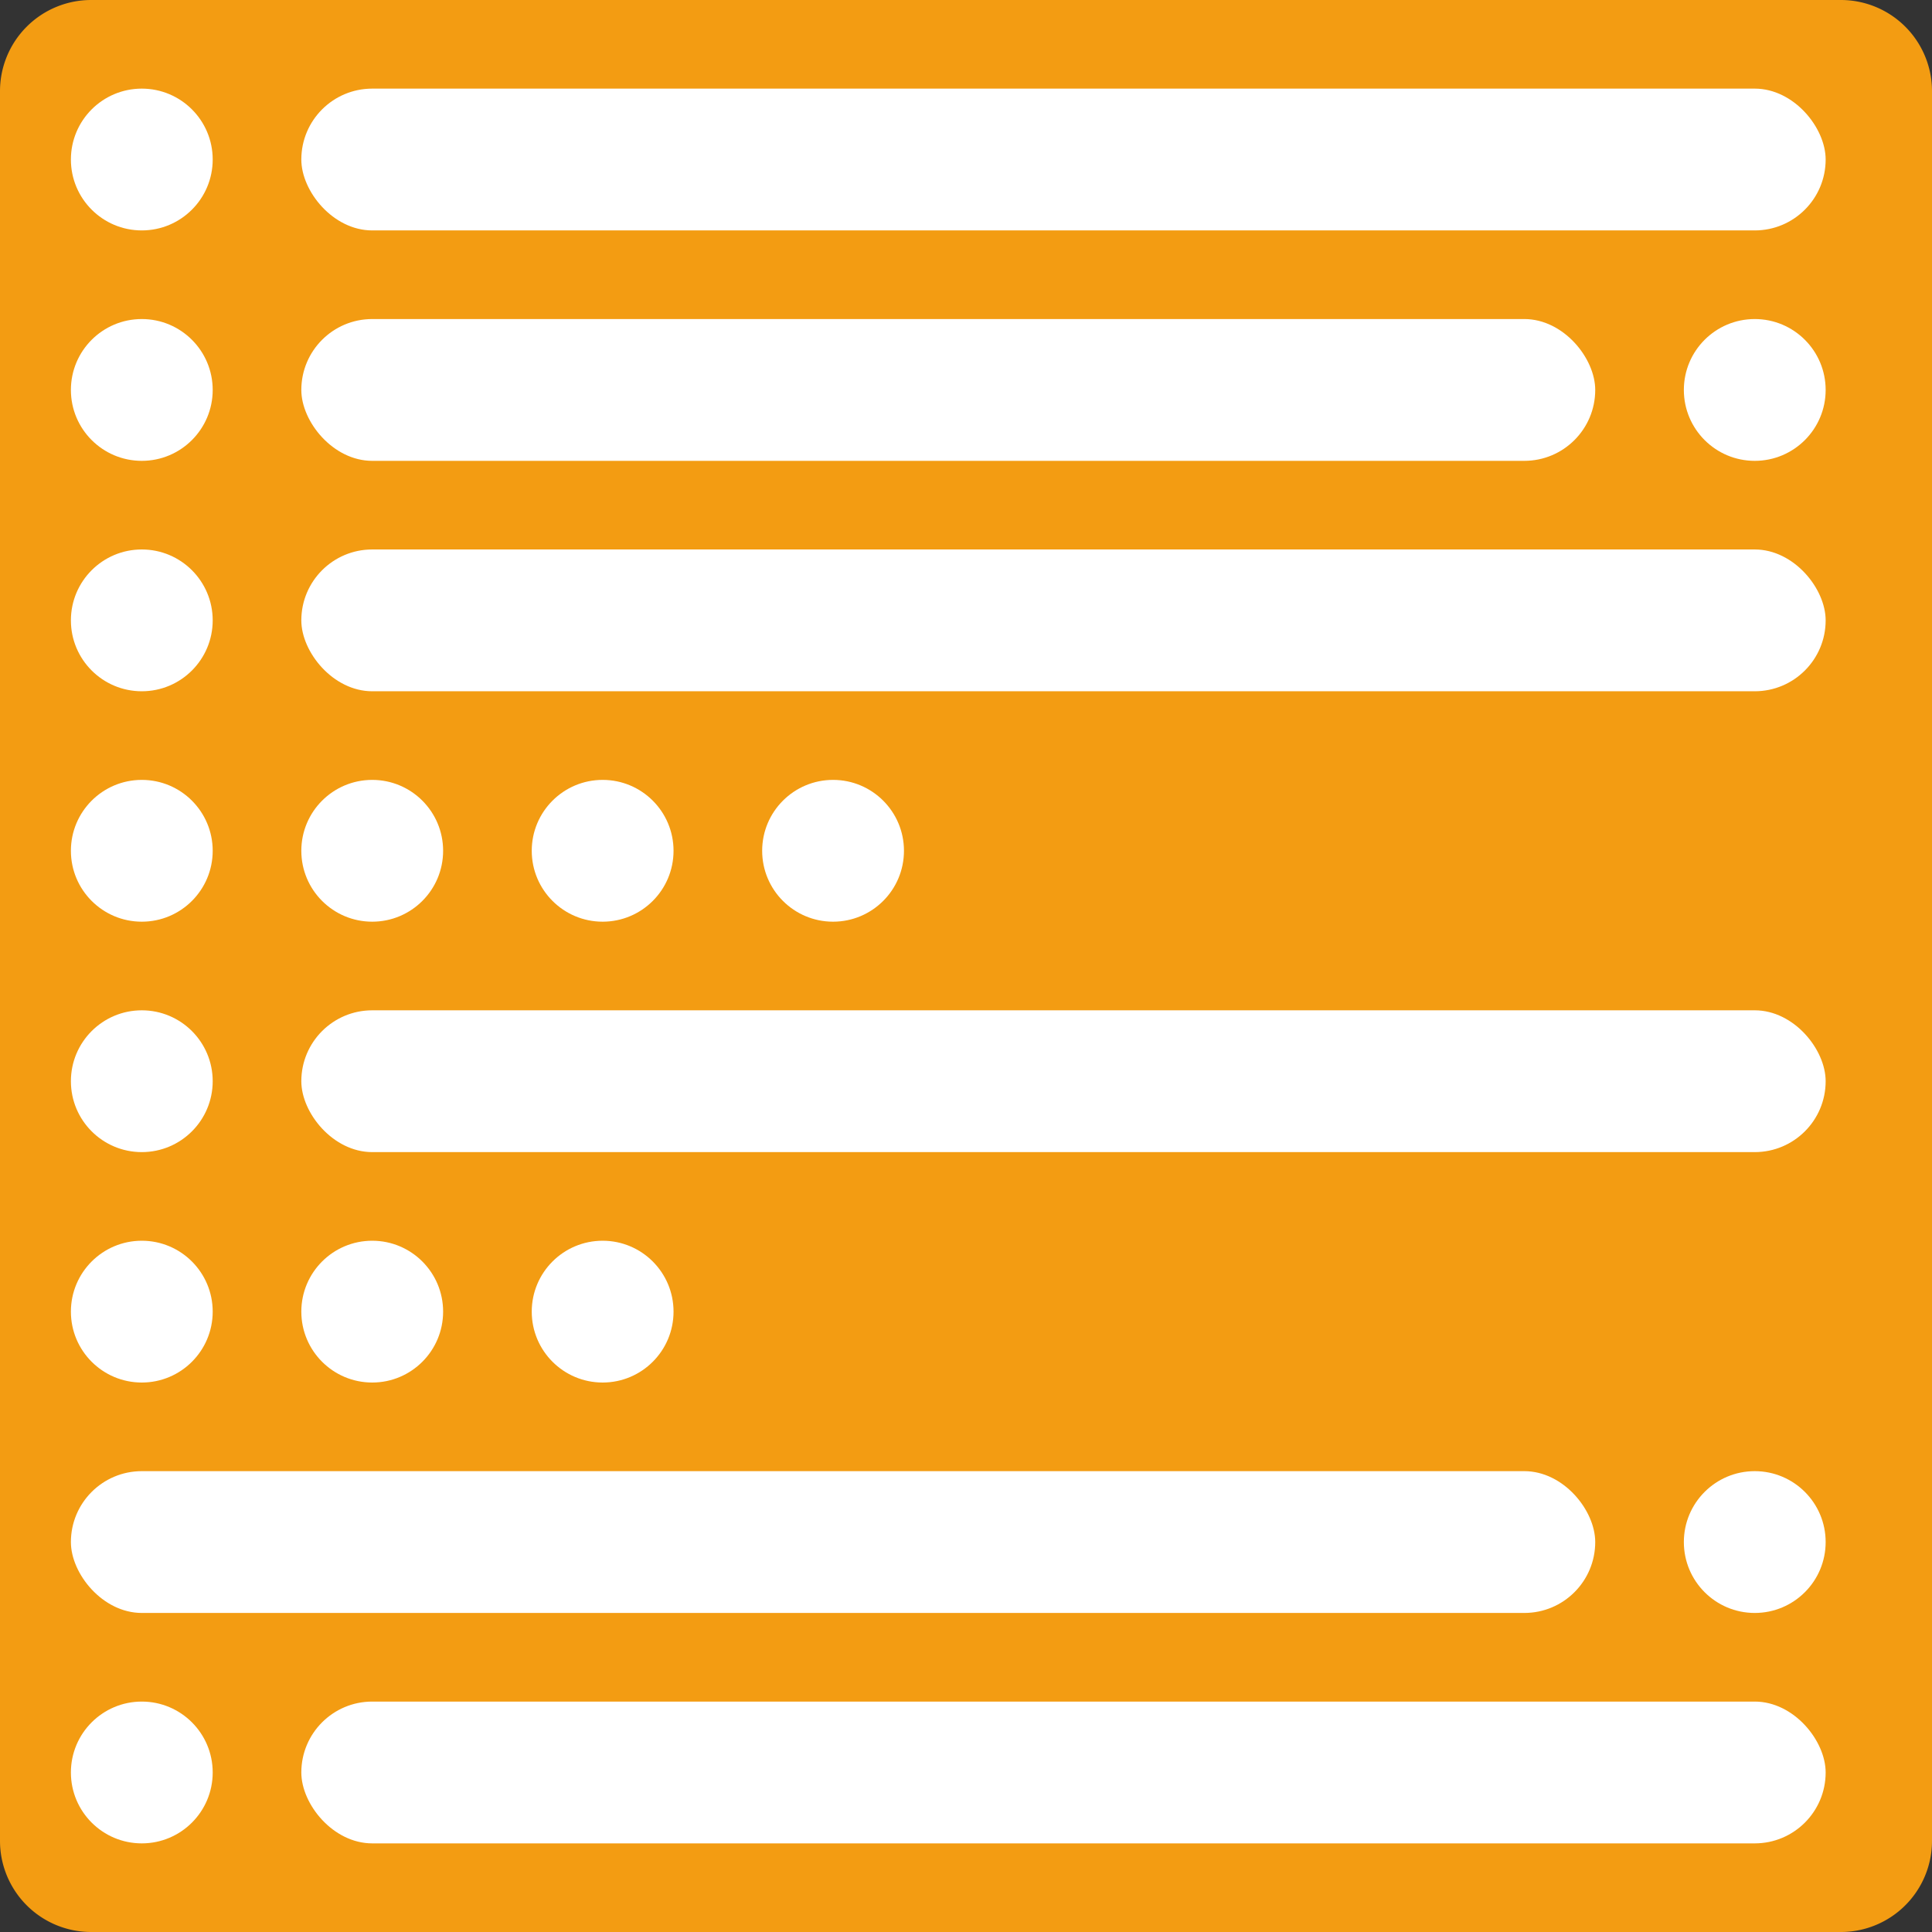 <svg xmlns="http://www.w3.org/2000/svg" width="109" height="109" viewBox="0 0 109 109"><rect x="0" y="0" width="109" height="109" fill="#333333" stroke="none"/><g transform="translate(359 -933)"><path d="M5.142,0h98.717A5.142,5.142,0,0,1,109,5.142v98.717A5.142,5.142,0,0,1,103.858,109H5.142A5.142,5.142,0,0,1,0,103.858V5.142A5.142,5.142,0,0,1,5.142,0Z" transform="translate(-359 933)" fill="#f39c12"/><g transform="translate(-709 213)"><g transform="translate(-130)"><circle cx="4" cy="4" r="4" transform="translate(484 725)" fill="#fff"/><circle cx="4" cy="4" r="4" transform="translate(484 816)" fill="#fff"/><circle cx="4" cy="4" r="4" transform="translate(484 777)" fill="#fff"/><circle cx="4" cy="4" r="4" transform="translate(484 751)" fill="#fff"/><circle cx="4" cy="4" r="4" transform="translate(484 764)" fill="#fff"/><circle cx="4" cy="4" r="4" transform="translate(484 790)" fill="#fff"/><circle cx="4" cy="4" r="4" transform="translate(497 764)" fill="#fff"/><rect width="86" height="8" rx="4" transform="translate(497 725)" fill="#fff"/><rect width="86" height="8" rx="4" transform="translate(497 816)" fill="#fff"/><rect width="86" height="8" rx="4" transform="translate(484 803)" fill="#fff"/><rect width="86" height="8" rx="4" transform="translate(497 777)" fill="#fff"/><rect width="86" height="8" rx="4" transform="translate(497 751)" fill="#fff"/><rect width="73" height="8" rx="4" transform="translate(497 738)" fill="#fff"/><circle cx="4" cy="4" r="4" transform="translate(484 738)" fill="#fff"/><circle cx="4" cy="4" r="4" transform="translate(575 738)" fill="#fff"/><circle cx="4" cy="4" r="4" transform="translate(575 803)" fill="#fff"/><circle cx="4" cy="4" r="4" transform="translate(523 764)" fill="#fff"/><circle cx="4" cy="4" r="4" transform="translate(510 790)" fill="#fff"/><circle cx="4" cy="4" r="4" transform="translate(497 790)" fill="#fff"/><circle cx="4" cy="4" r="4" transform="translate(510 764)" fill="#fff"/></g></g></g></svg>